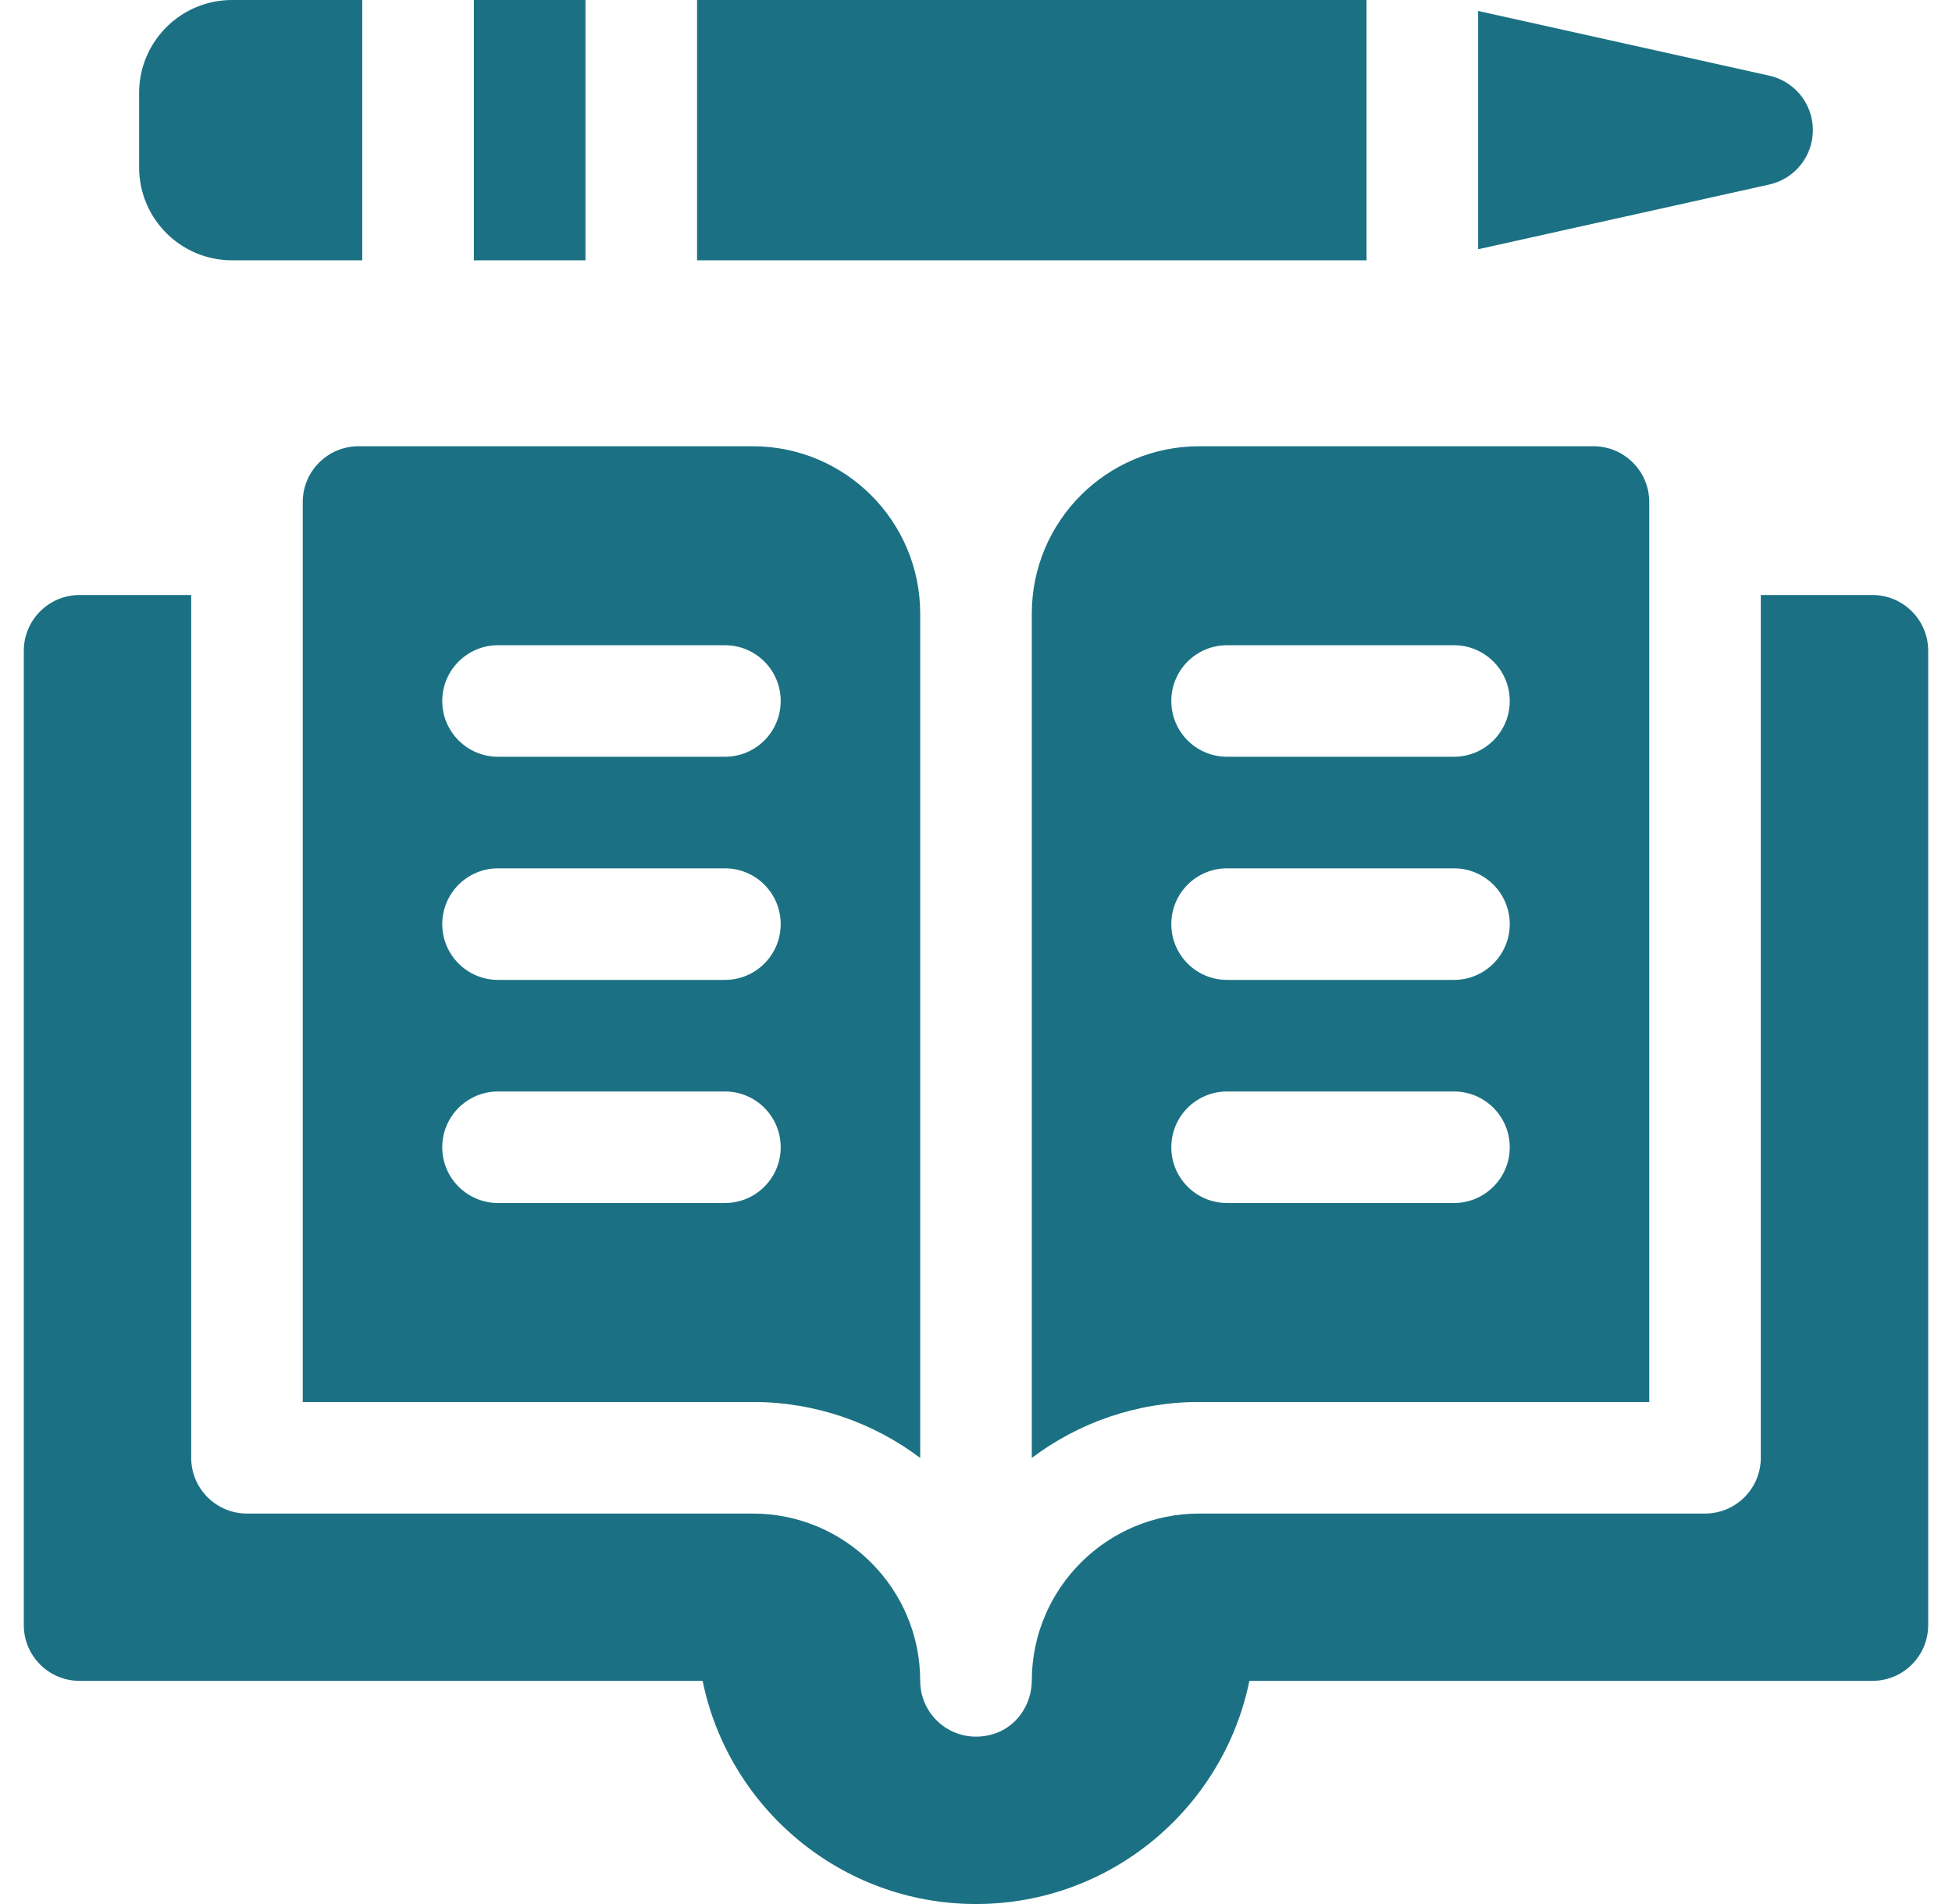 <svg width="41" height="40" viewBox="0 0 41 40" fill="none" xmlns="http://www.w3.org/2000/svg">
<path d="M39.328 12.5H36.984V30.625C36.984 31.272 36.46 31.797 35.812 31.797H25.188C23.253 31.797 21.678 33.368 21.672 35.301C21.67 35.824 21.341 36.297 20.837 36.437C20.045 36.658 19.328 36.069 19.328 35.312C19.328 33.374 17.751 31.797 15.812 31.797H5.188C4.54 31.797 4.016 31.272 4.016 30.625V12.5H1.672C1.025 12.5 0.5 13.025 0.5 13.672V34.141C0.5 34.788 1.025 35.312 1.672 35.312H14.758C15.303 37.984 17.67 40 20.5 40C23.33 40 25.697 37.984 26.242 35.312H39.328C39.975 35.312 40.5 34.788 40.5 34.141V13.672C40.5 13.025 39.975 12.5 39.328 12.5Z" fill="#1B7183"/>
<path d="M33.469 9.375H25.188C23.246 9.375 21.672 10.949 21.672 12.891V30.628C22.652 29.891 23.87 29.453 25.188 29.453H34.641V10.547C34.641 9.9 34.116 9.375 33.469 9.375ZM30.539 25.273H25.773C25.126 25.273 24.602 24.749 24.602 24.102C24.602 23.454 25.126 22.93 25.773 22.93H30.539C31.186 22.93 31.711 23.454 31.711 24.102C31.711 24.749 31.186 25.273 30.539 25.273ZM30.539 20.586H25.773C25.126 20.586 24.602 20.061 24.602 19.414C24.602 18.767 25.126 18.242 25.773 18.242H30.539C31.186 18.242 31.711 18.767 31.711 19.414C31.711 20.061 31.186 20.586 30.539 20.586ZM30.539 15.898H25.773C25.126 15.898 24.602 15.374 24.602 14.727C24.602 14.079 25.126 13.555 25.773 13.555H30.539C31.186 13.555 31.711 14.079 31.711 14.727C31.711 15.374 31.186 15.898 30.539 15.898Z" fill="#1B7183"/>
<path d="M6.359 10.547V29.453H15.812C17.13 29.453 18.348 29.891 19.328 30.628V12.891C19.328 10.949 17.754 9.375 15.812 9.375H7.531C6.884 9.375 6.359 9.9 6.359 10.547ZM9.289 24.102C9.289 23.454 9.814 22.93 10.461 22.93H15.227C15.874 22.93 16.398 23.454 16.398 24.102C16.398 24.749 15.874 25.273 15.227 25.273H10.461C9.814 25.273 9.289 24.749 9.289 24.102ZM9.289 19.414C9.289 18.767 9.814 18.242 10.461 18.242H15.227C15.874 18.242 16.398 18.767 16.398 19.414C16.398 20.061 15.874 20.586 15.227 20.586H10.461C9.814 20.586 9.289 20.061 9.289 19.414ZM9.289 14.727C9.289 14.079 9.814 13.555 10.461 13.555H15.227C15.874 13.555 16.398 14.079 16.398 14.727C16.398 15.374 15.874 15.898 15.227 15.898H10.461C9.814 15.898 9.289 15.374 9.289 14.727Z" fill="#1B7183"/>
<path d="M9.953 0H12.297V5.469H9.953V0Z" fill="#1B7183"/>
<path d="M7.609 0H4.875C3.796 0 2.922 0.874 2.922 1.953V3.516C2.922 4.594 3.796 5.469 4.875 5.469H7.609V0Z" fill="#1B7183"/>
<path d="M37.16 1.589L31.047 0.23V5.236L37.16 3.877C37.697 3.758 38.078 3.282 38.078 2.733C38.078 2.184 37.697 1.708 37.16 1.589Z" fill="#1B7183"/>
<path d="M14.641 0H28.703V5.469H14.641V0Z" fill="#1B7183"/>
</svg>

